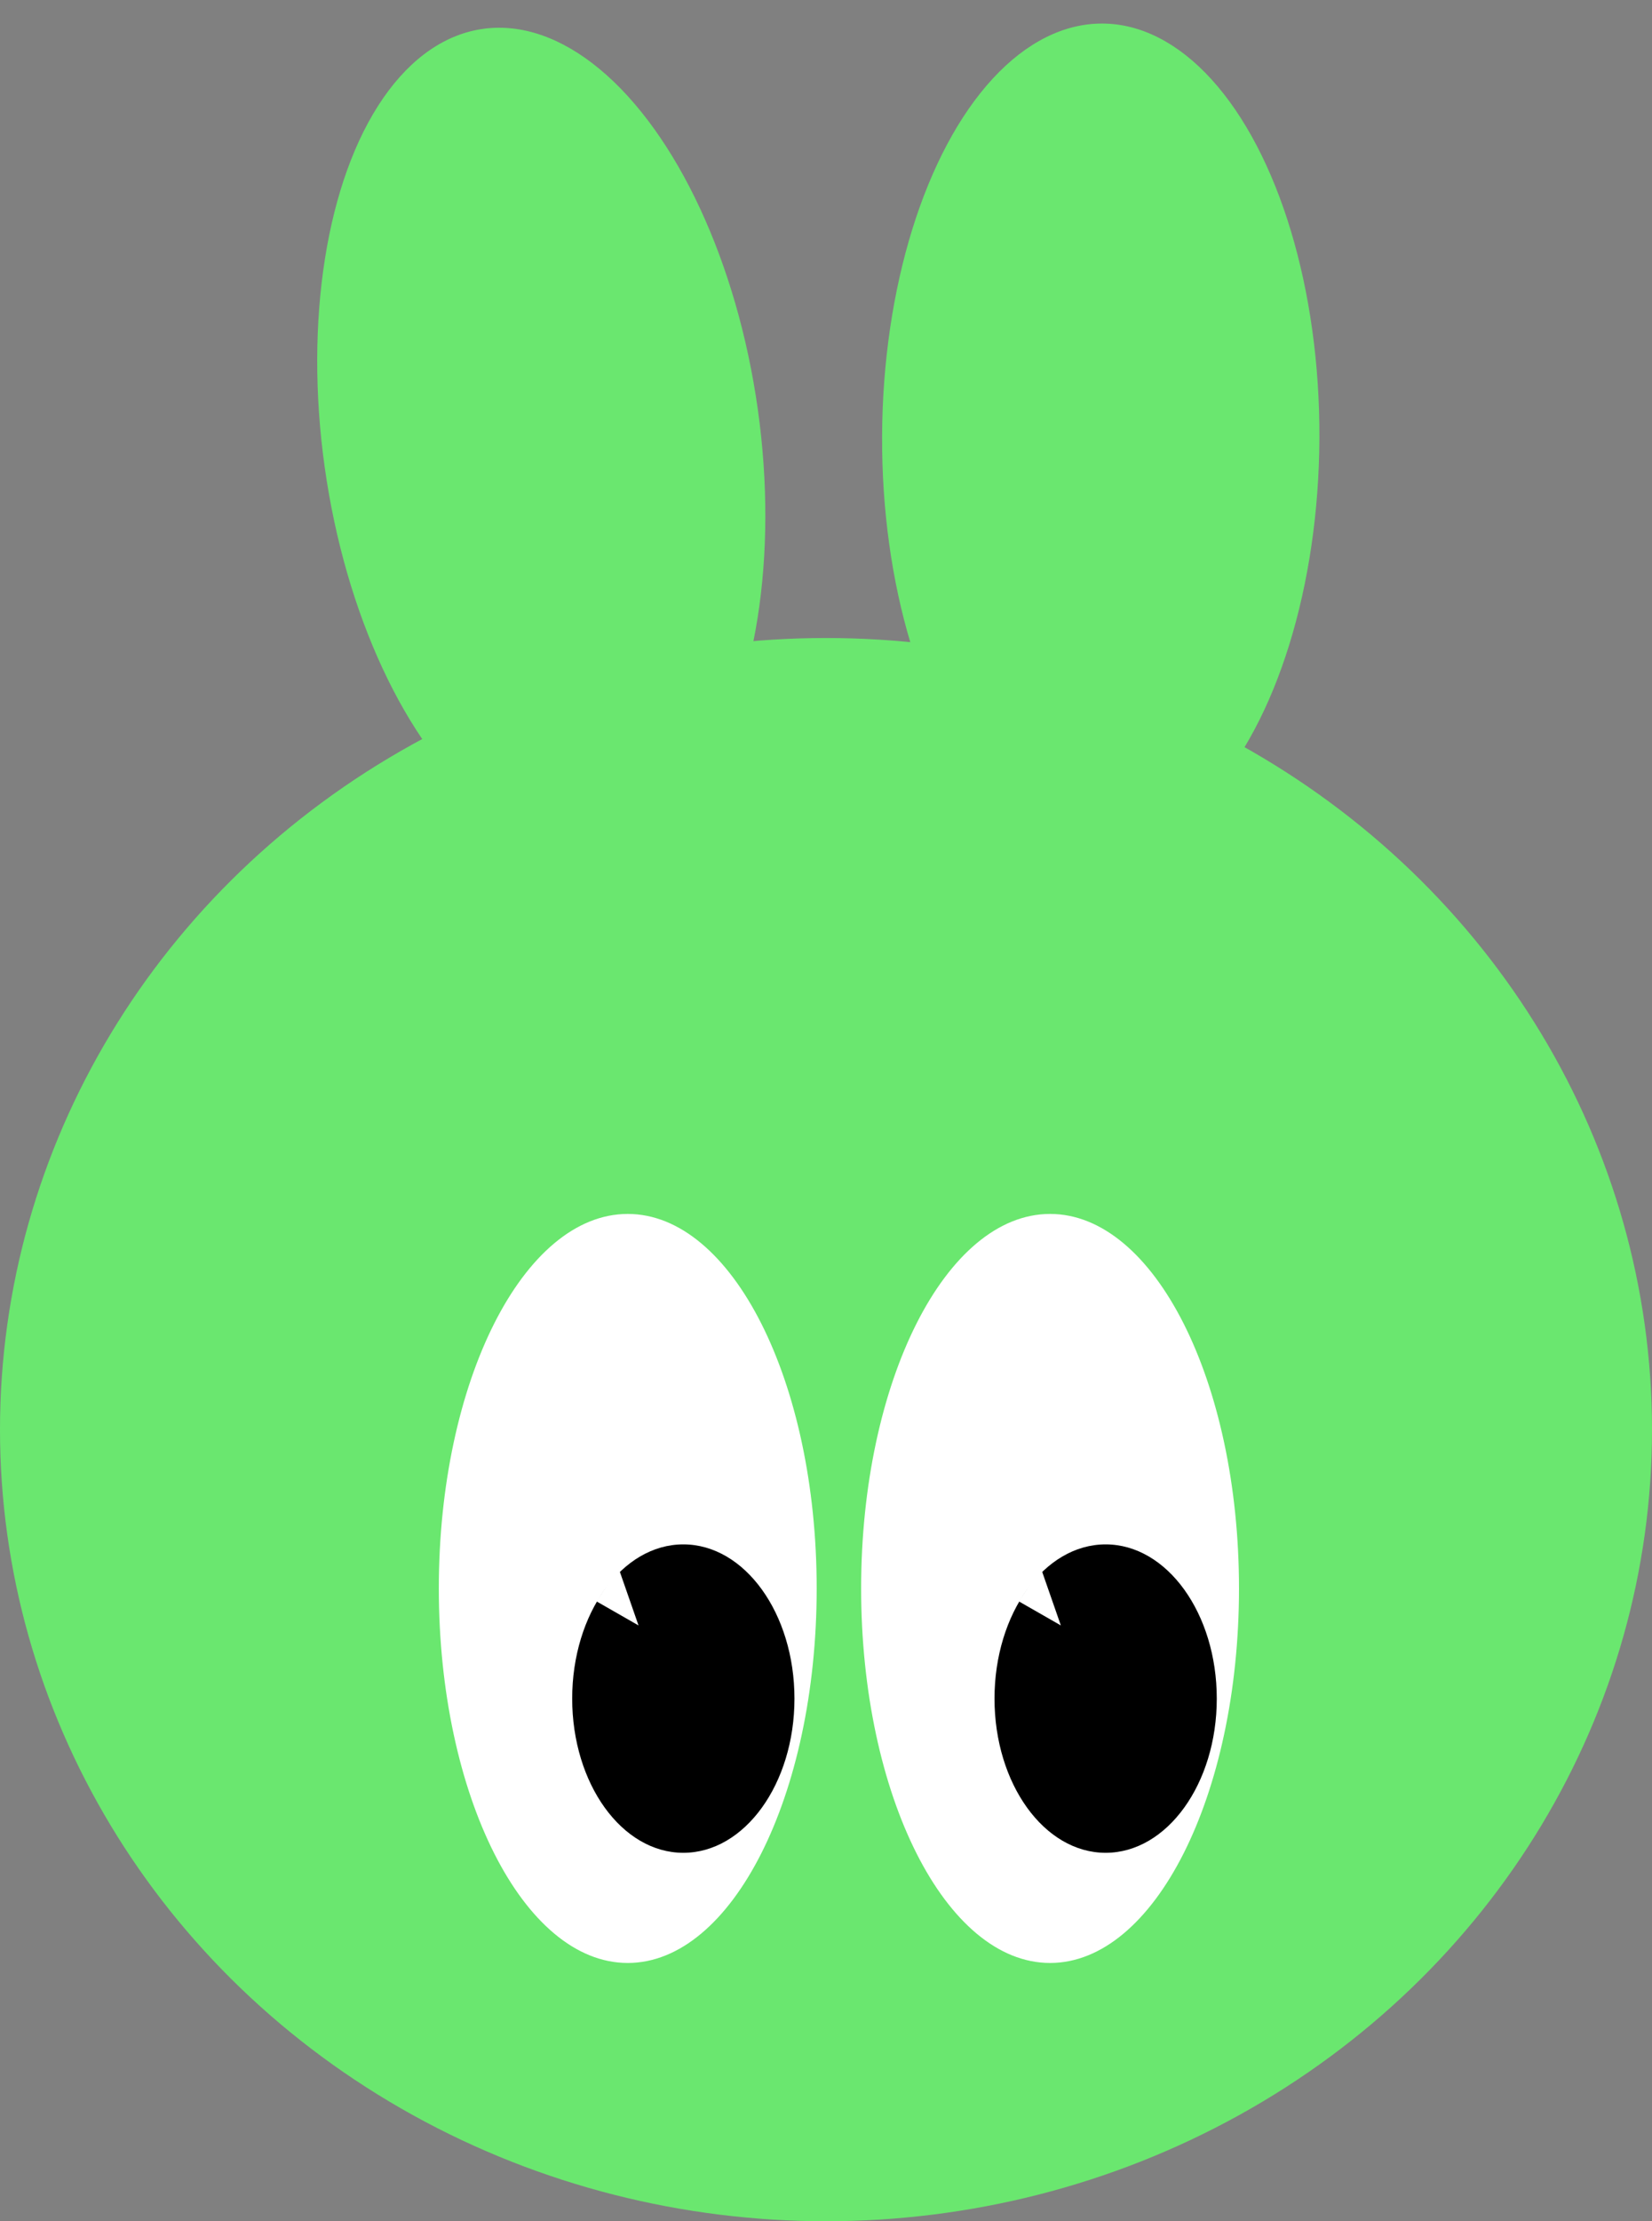 <svg width="64" height="86" viewBox="0 0 64 86" fill="none" xmlns="http://www.w3.org/2000/svg">
<rect x="0" y="0" width="64" height="86" fill="#808080" stroke="none"/>
<ellipse cx="32" cy="55.351" rx="32" ry="30.649" fill="#6AE76F"/>
<ellipse cx="8.466" cy="16.019" rx="8.466" ry="16.019" transform="matrix(0.991 -0.132 0.139 0.99 10.353 2.231)" fill="#6AE76F"/>
<ellipse cx="8.471" cy="16.011" rx="8.471" ry="16.011" transform="matrix(1 0.004 -0.004 1 34.237 0.878)" fill="#6AE76F"/>
<path d="M31.639 61.5C31.639 69.508 28.362 76 24.319 76C20.277 76 17 69.508 17 61.5C17 53.492 20.277 47 24.319 47C28.362 47 31.639 53.492 31.639 61.5Z" fill="white"/>
<path d="M48 61.5C48 69.508 44.723 76 40.681 76C36.638 76 33.361 69.508 33.361 61.5C33.361 53.492 36.638 47 40.681 47C44.723 47 48 53.492 48 61.5Z" fill="white"/>
<path d="M30.778 65.765C30.778 69.062 28.85 71.735 26.472 71.735C24.094 71.735 22.167 69.062 22.167 65.765C22.167 62.467 24.094 59.794 26.472 59.794C28.85 59.794 30.778 62.467 30.778 65.765Z" fill="black"/>
<path d="M24.737 62.932L23.966 60.719L23.105 61.998L24.737 62.932Z" fill="white"/>
<path d="M47.139 65.765C47.139 69.062 45.211 71.735 42.833 71.735C40.455 71.735 38.528 69.062 38.528 65.765C38.528 62.467 40.455 59.794 42.833 59.794C45.211 59.794 47.139 62.467 47.139 65.765Z" fill="black"/>
<path d="M41.098 62.932L40.327 60.719L39.466 61.998L41.098 62.932Z" fill="white"/>
</svg>
